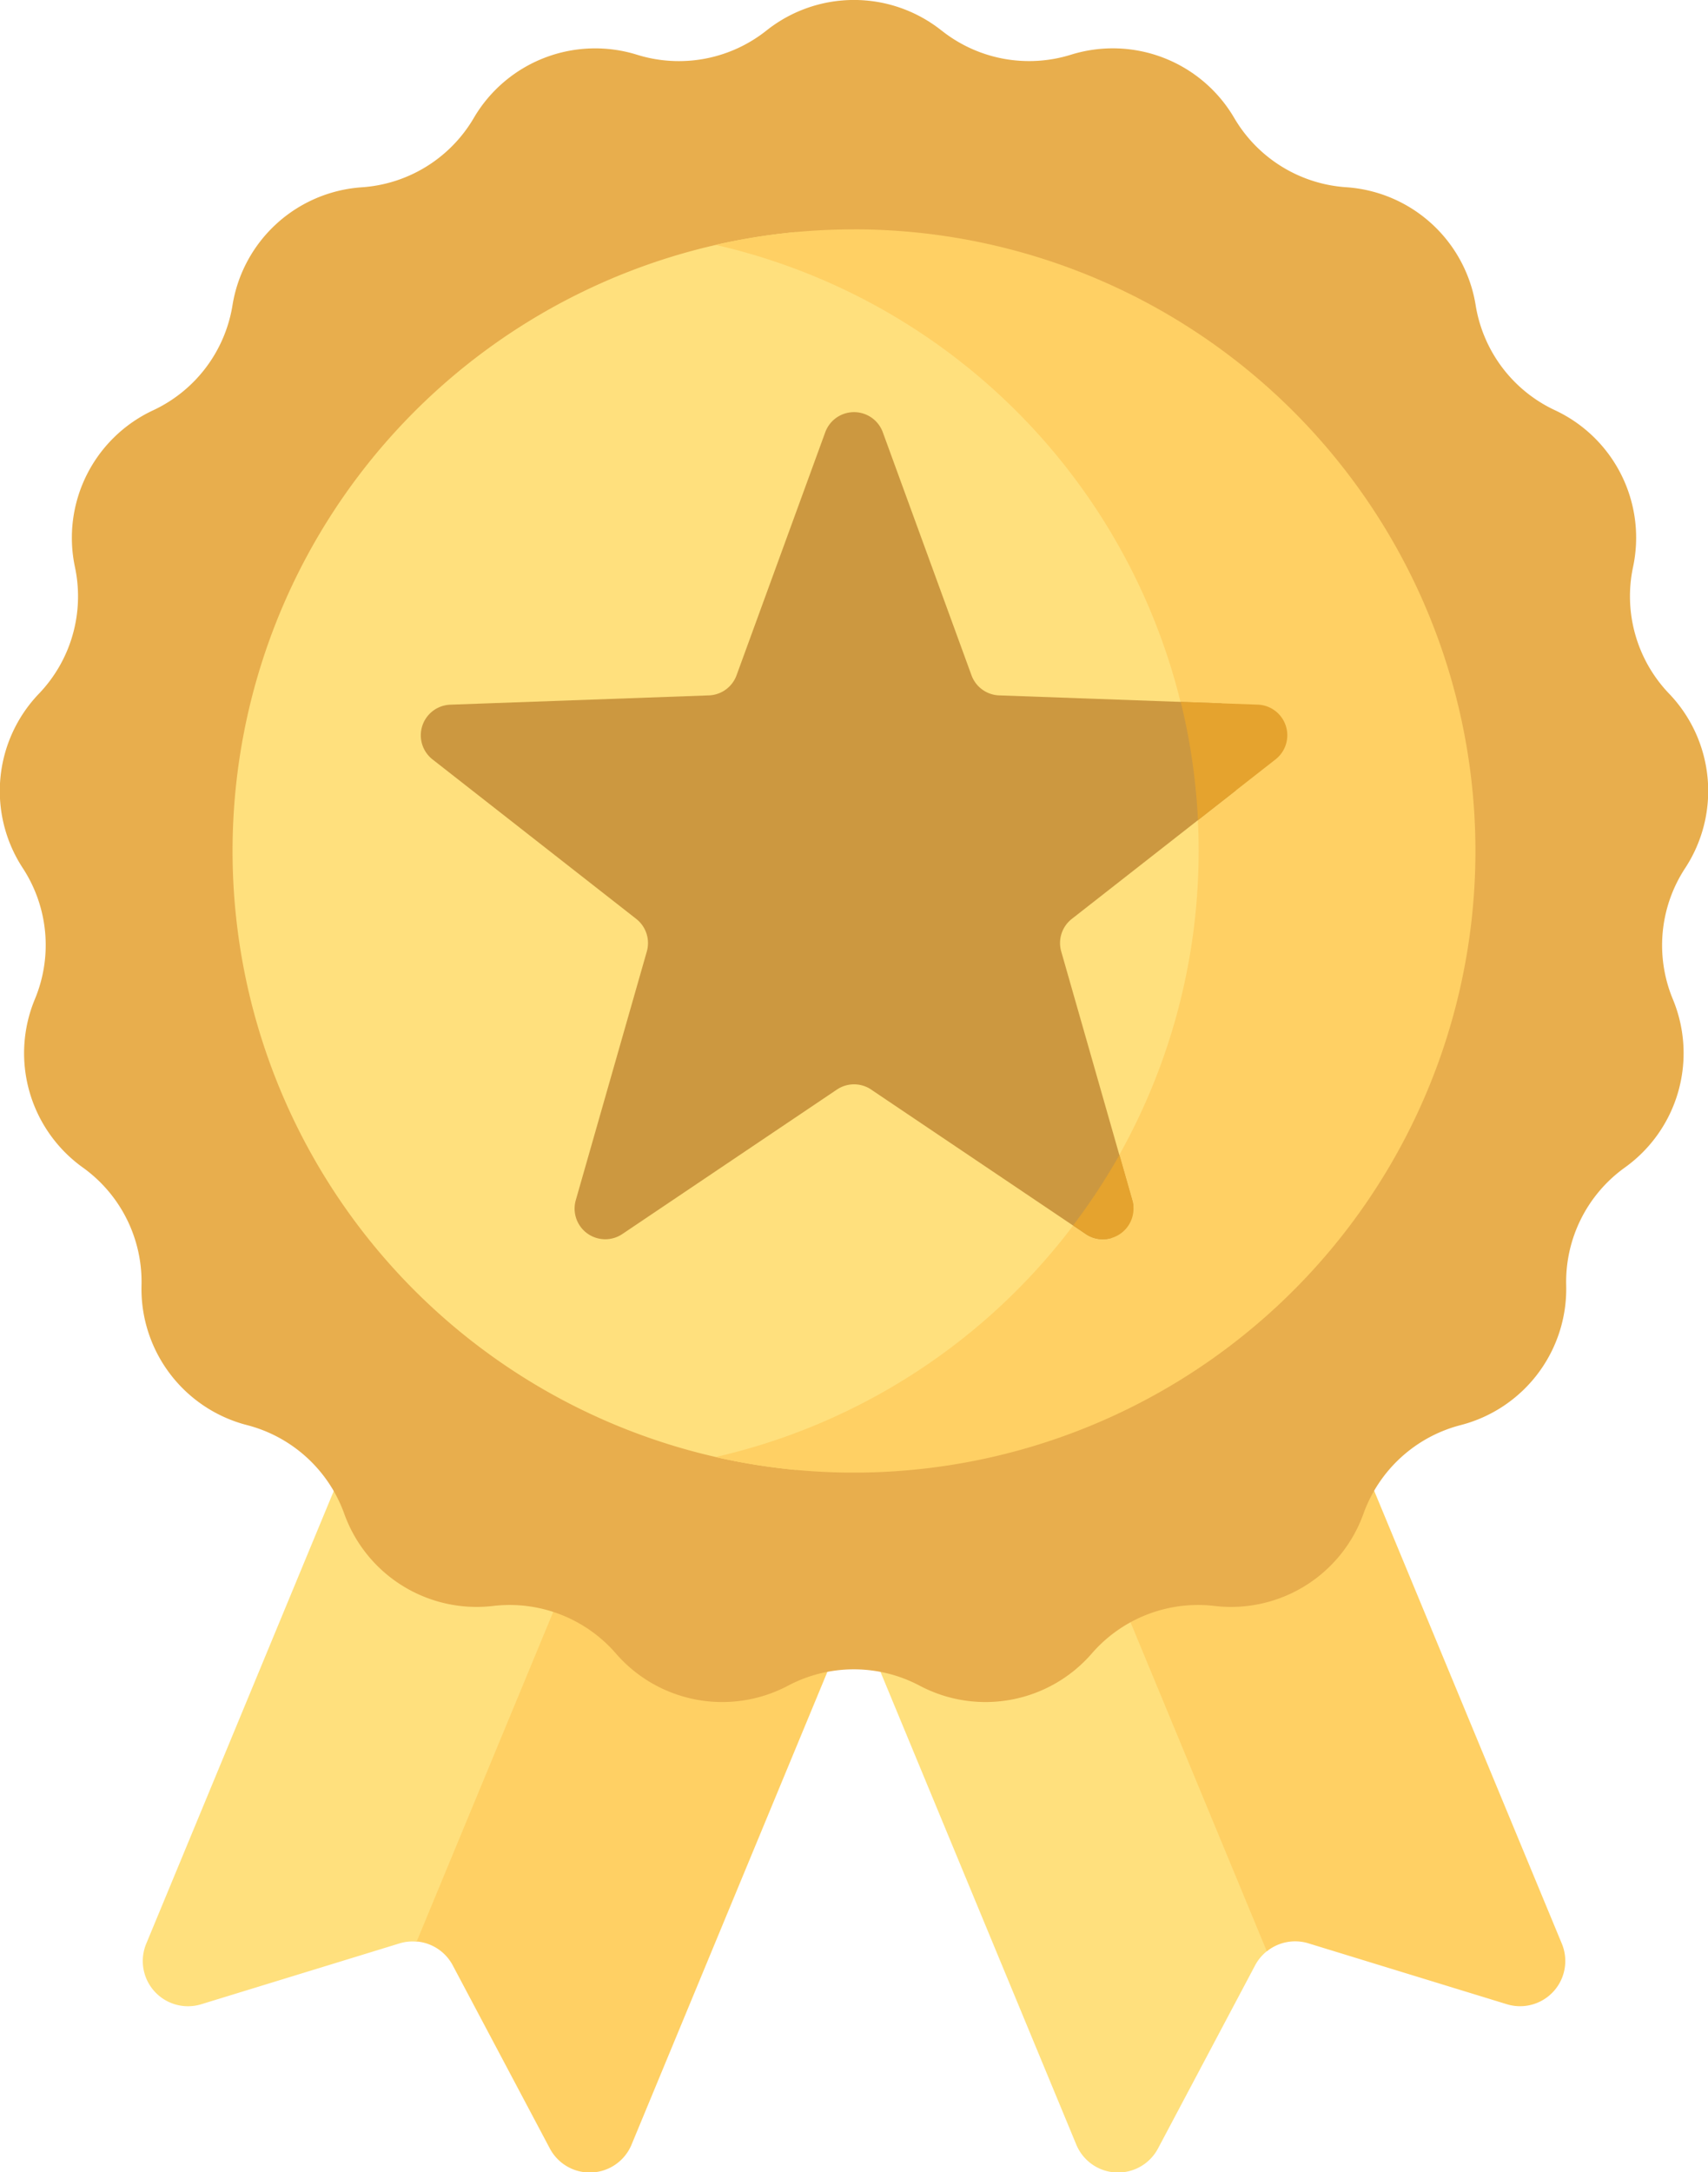 <svg xmlns="http://www.w3.org/2000/svg" width="34" height="43.239" viewBox="0 0 34 43.239">
  <g id="badge" transform="translate(-54.701)">
    <g id="Group_229" data-name="Group 229" transform="translate(54.701 0)">
      <g id="Group_225" data-name="Group 225" transform="translate(2.843 21.92)">
        <path id="Path_124" data-name="Path 124" d="M94.195,276.108l6.025-14.546-4.839-2-6.942,16.759a.9.9,0,0,0,1.1,1.21l3.936-1.208a.867.867,0,0,1,.345-.035Z" transform="translate(-88.368 -259.558)" fill="#ffe07d"/>
        <path id="Path_125" data-name="Path 125" d="M159.067,282.027l-6.142,14.828a.9.9,0,0,1,.718.476l1.929,3.638a.9.9,0,0,0,1.633-.078l6.942-16.759Z" transform="translate(-147.473 -280.129)" fill="#ffd064"/>
        <path id="Path_126" data-name="Path 126" d="M231.4,281.364l-5.216,2.161,6.942,16.759a.9.9,0,0,0,1.633.078l1.929-3.638a.9.9,0,0,1,.234-.282l.472-.6Z" transform="translate(-214.547 -279.522)" fill="#ffe07d"/>
        <path id="Path_127" data-name="Path 127" d="M292.645,276.316,285.7,259.557l-5.063,2.1,6.14,14.822a.9.9,0,0,1,.829-.159l3.936,1.208A.9.9,0,0,0,292.645,276.316Z" transform="translate(-264.402 -259.557)" fill="#ffd064"/>
      </g>
      <g id="Group_228" data-name="Group 228" transform="translate(0 0)">
        <path id="Path_128" data-name="Path 128" d="M73.445.608a2.8,2.8,0,0,0,2.575.481A2.8,2.8,0,0,1,79.27,2.348,2.8,2.8,0,0,0,81.5,3.727a2.8,2.8,0,0,1,2.576,2.349,2.8,2.8,0,0,0,1.579,2.09,2.8,2.8,0,0,1,1.554,3.121,2.8,2.8,0,0,0,.717,2.52,2.8,2.8,0,0,1,.322,3.471A2.8,2.8,0,0,0,88,19.887a2.8,2.8,0,0,1-.954,3.353,2.8,2.8,0,0,0-1.168,2.345,2.8,2.8,0,0,1-2.1,2.782,2.8,2.8,0,0,0-1.936,1.765,2.8,2.8,0,0,1-2.964,1.835,2.8,2.8,0,0,0-2.443.946,2.8,2.8,0,0,1-3.427.641,2.8,2.8,0,0,0-2.62,0,2.8,2.8,0,0,1-3.427-.641,2.8,2.8,0,0,0-2.443-.946,2.8,2.8,0,0,1-2.964-1.835,2.8,2.8,0,0,0-1.936-1.765,2.8,2.8,0,0,1-2.1-2.782,2.8,2.8,0,0,0-1.168-2.345,2.8,2.8,0,0,1-.954-3.353,2.8,2.8,0,0,0-.242-2.608,2.8,2.8,0,0,1,.322-3.471,2.8,2.8,0,0,0,.717-2.52A2.8,2.8,0,0,1,57.75,8.167a2.8,2.8,0,0,0,1.579-2.09,2.8,2.8,0,0,1,2.576-2.349,2.8,2.8,0,0,0,2.227-1.379,2.8,2.8,0,0,1,3.251-1.259A2.8,2.8,0,0,0,69.958.608a2.8,2.8,0,0,1,3.486,0Z" transform="translate(-54.701 0)" fill="#e8ae4d"/>
        <g id="Group_227" data-name="Group 227" transform="translate(4.627 4.566)">
          <path id="Path_129" data-name="Path 129" d="M129.514,67.029A13.015,13.015,0,0,0,120.7,54.71a12.374,12.374,0,0,0,0,24.638A13.015,13.015,0,0,0,129.514,67.029Z" transform="translate(-109.489 -54.656)" fill="#ffe07d"/>
          <path id="Path_130" data-name="Path 130" d="M226.126,54.07a12.411,12.411,0,0,0-2.756.308,12.376,12.376,0,0,1,0,24.129,12.374,12.374,0,1,0,2.756-24.438Z" transform="translate(-213.753 -54.07)" fill="#ffd064"/>
          <path id="Path_131" data-name="Path 131" d="M162.843,110.634l4.27,2.875a.6.6,0,0,0,.516.08q.226-.308.435-.629a.648.648,0,0,0-.023-.125l-1.414-4.95a.61.61,0,0,1,.211-.648l3.261-2.553a12.98,12.98,0,0,0-.278-1.737l-4.428-.159a.61.61,0,0,1-.552-.4l-1.765-4.836a.61.61,0,0,0-1.147,0l-1.765,4.836a.61.61,0,0,1-.552.4l-5.144.185a.61.61,0,0,0-.354,1.091l4.053,3.173a.611.611,0,0,1,.211.648l-1.414,4.95a.61.61,0,0,0,.928.674l4.27-2.875a.611.611,0,0,1,.682,0Z" transform="translate(-150.129 -93.512)" fill="#cc9840"/>
          <g id="Group_226" data-name="Group 226" transform="translate(16.736 9.405)">
            <path id="Path_132" data-name="Path 132" d="M307.907,273.813a.61.61,0,0,0,.928-.674l-.256-.9a12.392,12.392,0,0,1-.92,1.4Z" transform="translate(-307.658 -263.221)" fill="#e5a32e"/>
            <path id="Path_133" data-name="Path 133" d="M334.537,165.494l-1.532-.055a12.362,12.362,0,0,1,.343,2.354l1.543-1.208A.61.61,0,0,0,334.537,165.494Z" transform="translate(-330.864 -165.439)" fill="#e5a32e"/>
          </g>
        </g>
      </g>
    </g>
  </g>
</svg>
